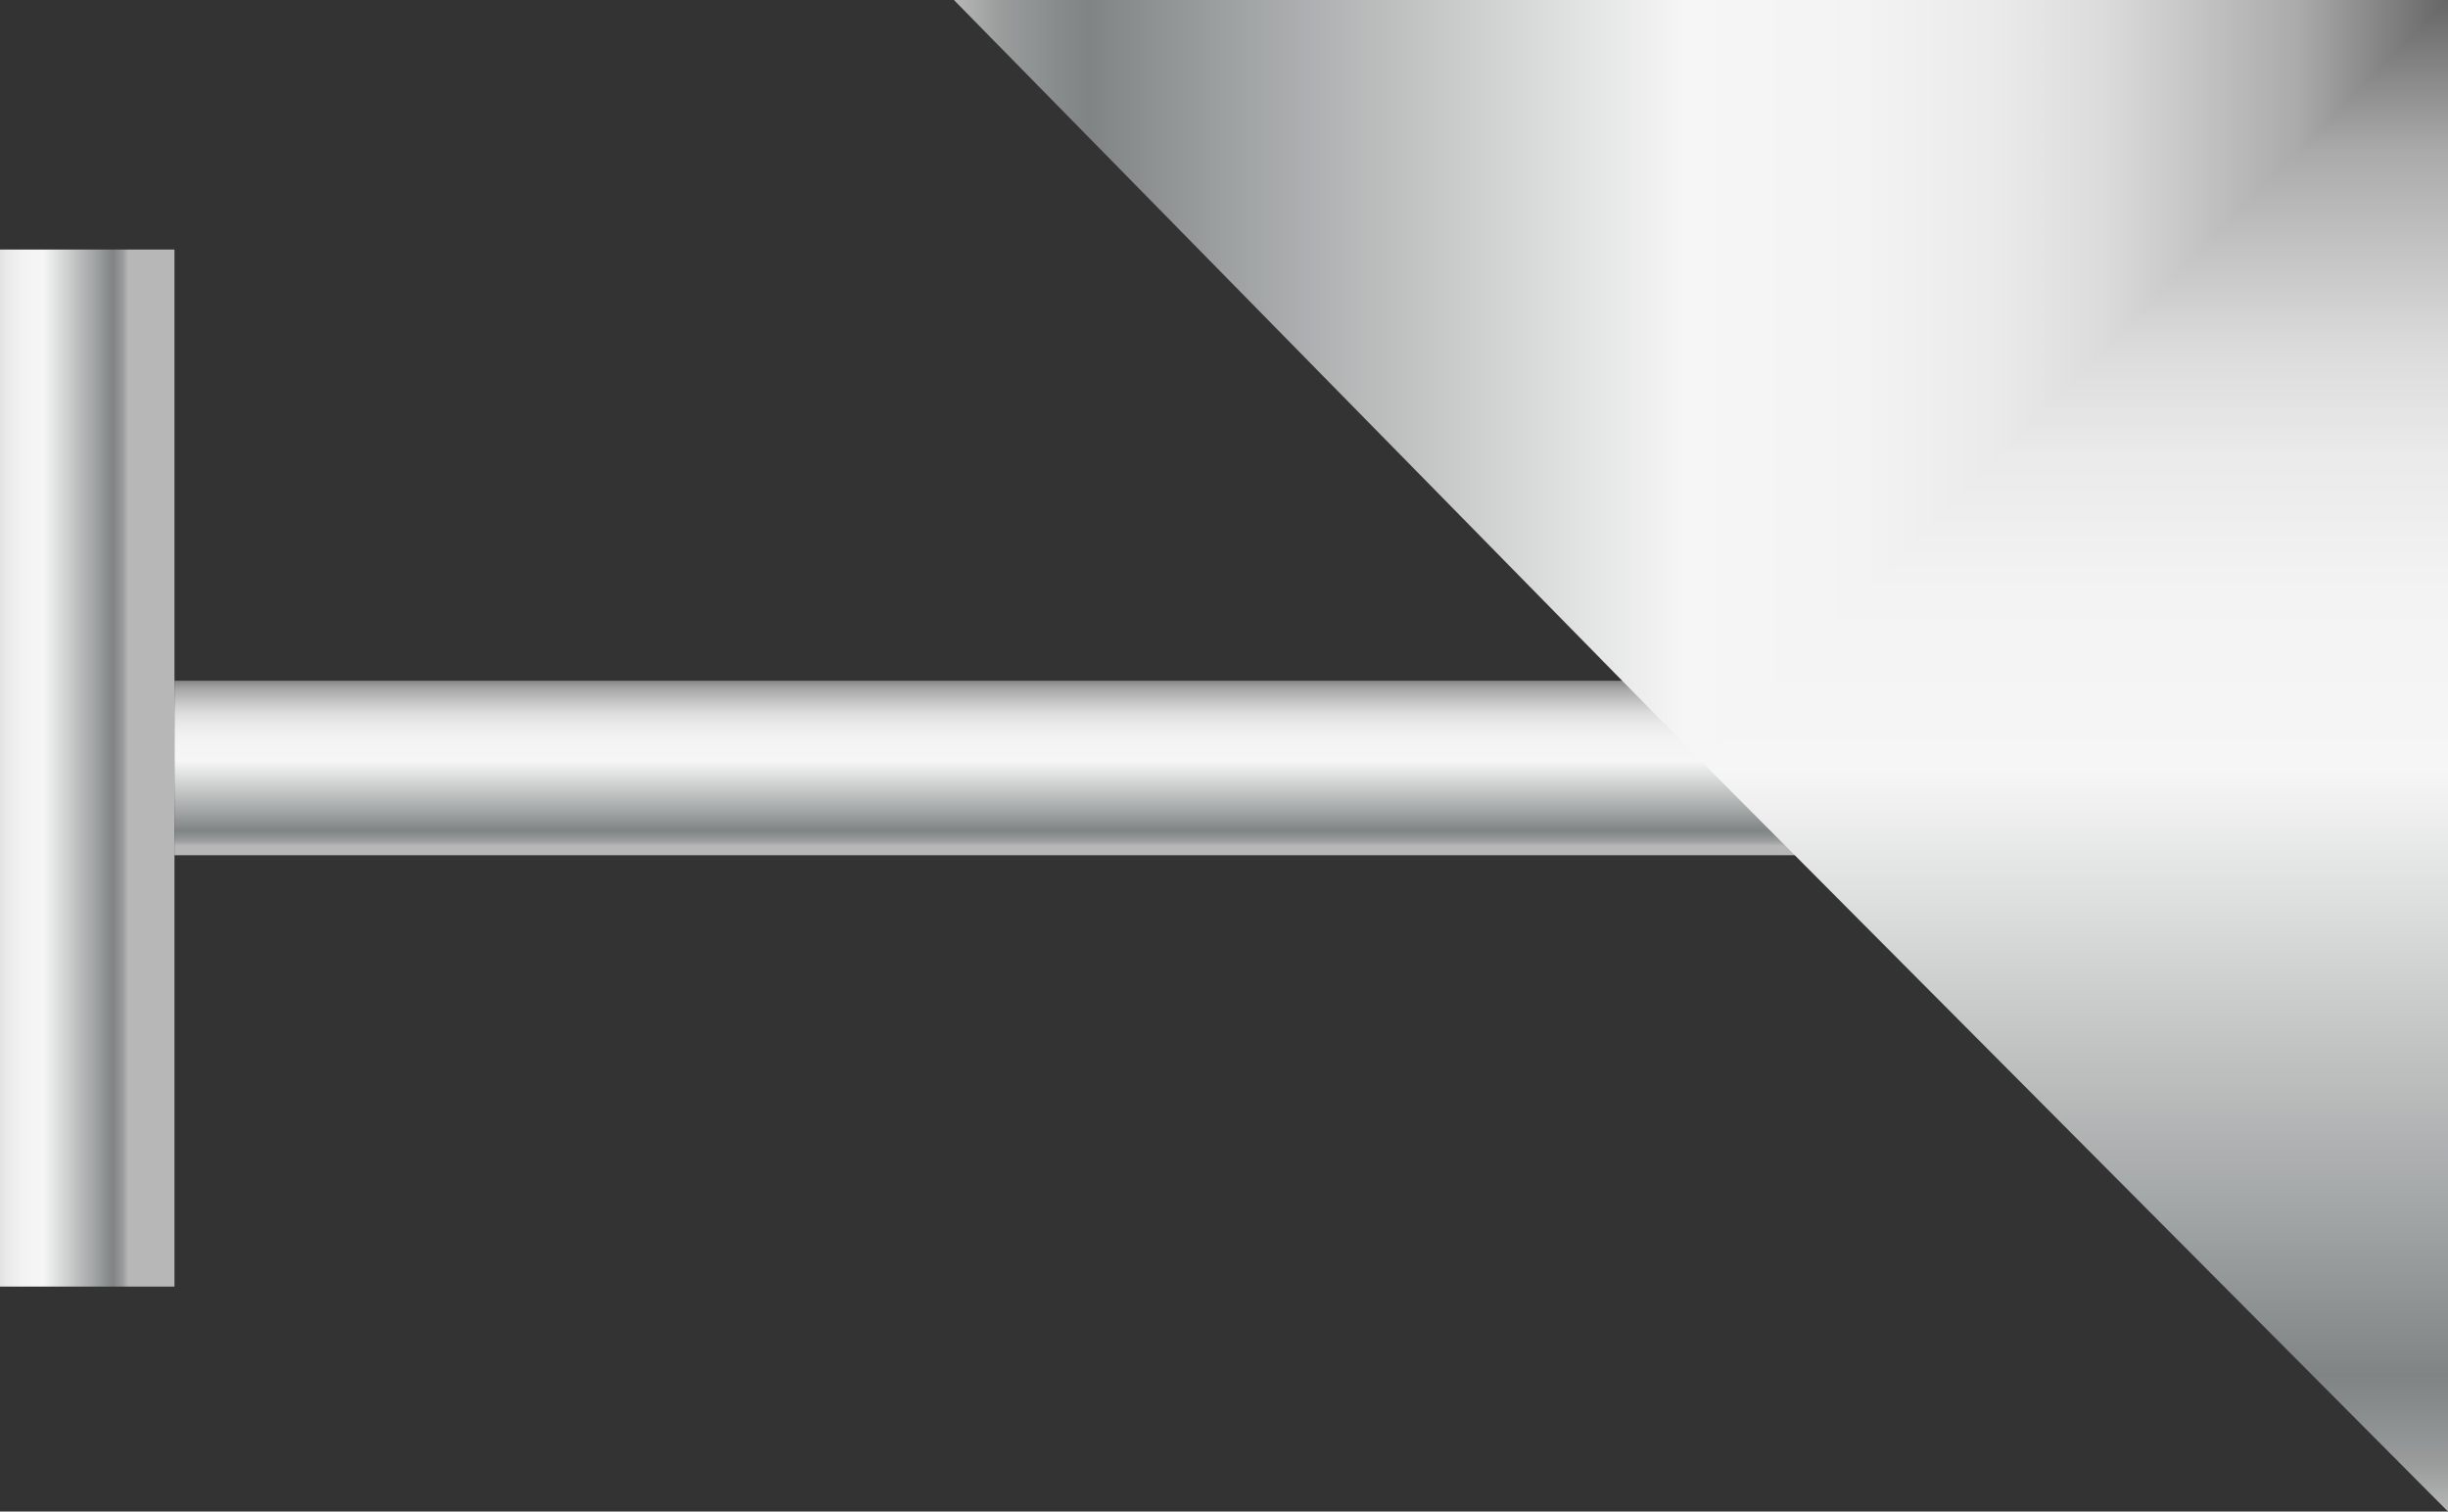<svg xmlns="http://www.w3.org/2000/svg" xmlns:xlink="http://www.w3.org/1999/xlink" viewBox="0 0 150 92.61"><rect x="0" y="0" width="150" height="92.61" fill="#333333" stroke="none"/><defs><style>.cls-1{fill:url(#未命名的渐变_143);}.cls-2{fill:url(#未命名的渐变_143-2);}.cls-3{fill:url(#未命名的渐变_143-3);}.cls-4{fill:url(#未命名的渐变_143-4);}</style><linearGradient id="未命名的渐变_143" x1="152.57" y1="616.8" x2="152.57" y2="605.24" gradientTransform="translate(-147.23 -517.89) scale(1 0.92)" gradientUnits="userSpaceOnUse"><stop offset="0" stop-color="#b7b7b7"/><stop offset="0.03" stop-color="#9b9d9d"/><stop offset="0.07" stop-color="#878b8b"/><stop offset="0.09" stop-color="#808484"/><stop offset="0.2" stop-color="#a3a6a6"/><stop offset="0.49" stop-color="#f6f6f6"/><stop offset="0.61" stop-color="#f3f3f3"/><stop offset="0.7" stop-color="#eaeaea"/><stop offset="0.77" stop-color="#dbdbdb"/><stop offset="0.83" stop-color="#c5c5c5"/><stop offset="0.9" stop-color="#aaa"/><stop offset="0.95" stop-color="#888"/><stop offset="1" stop-color="#666"/></linearGradient><linearGradient id="未命名的渐变_143-2" x1="34.78" y1="122.07" x2="34.78" y2="110.51" gradientTransform="translate(27.28 -60.47) scale(1 0.92)" xlink:href="#未命名的渐变_143"/><linearGradient id="未命名的渐变_143-3" x1="58.46" y1="23.32" x2="150" y2="23.32" gradientTransform="matrix(1, 0, 0, 1, 0, 0)" xlink:href="#未命名的渐变_143"/><linearGradient id="未命名的渐变_143-4" x1="-805.88" y1="92.61" x2="-805.88" y2="0" gradientTransform="matrix(-1, 0, 0, 1, -678.77, 0)" xlink:href="#未命名的渐变_143"/></defs><title>3-D Angle blowdown valve（三维角排污阀）</title><g id="图层_2" data-name="图层 2"><g id="图层_33" data-name="图层 33"><g id="_3-D_Angle_blowdown_valve_三维角排污阀_" data-name="3-D Angle blowdown valve（三维角排污阀）"><rect class="cls-1" x="-26.43" y="41.71" width="63.54" height="10.69" transform="translate(-41.71 52.4) rotate(-90)"/><rect class="cls-2" x="10.69" y="41.71" width="102.76" height="10.69"/><polygon class="cls-3" points="150 46.3 104.23 46.63 58.45 0 150 0 150 46.3"/><polygon class="cls-4" points="150 92.61 150 0 104.23 46.63 150 92.61"/></g></g></g></svg>